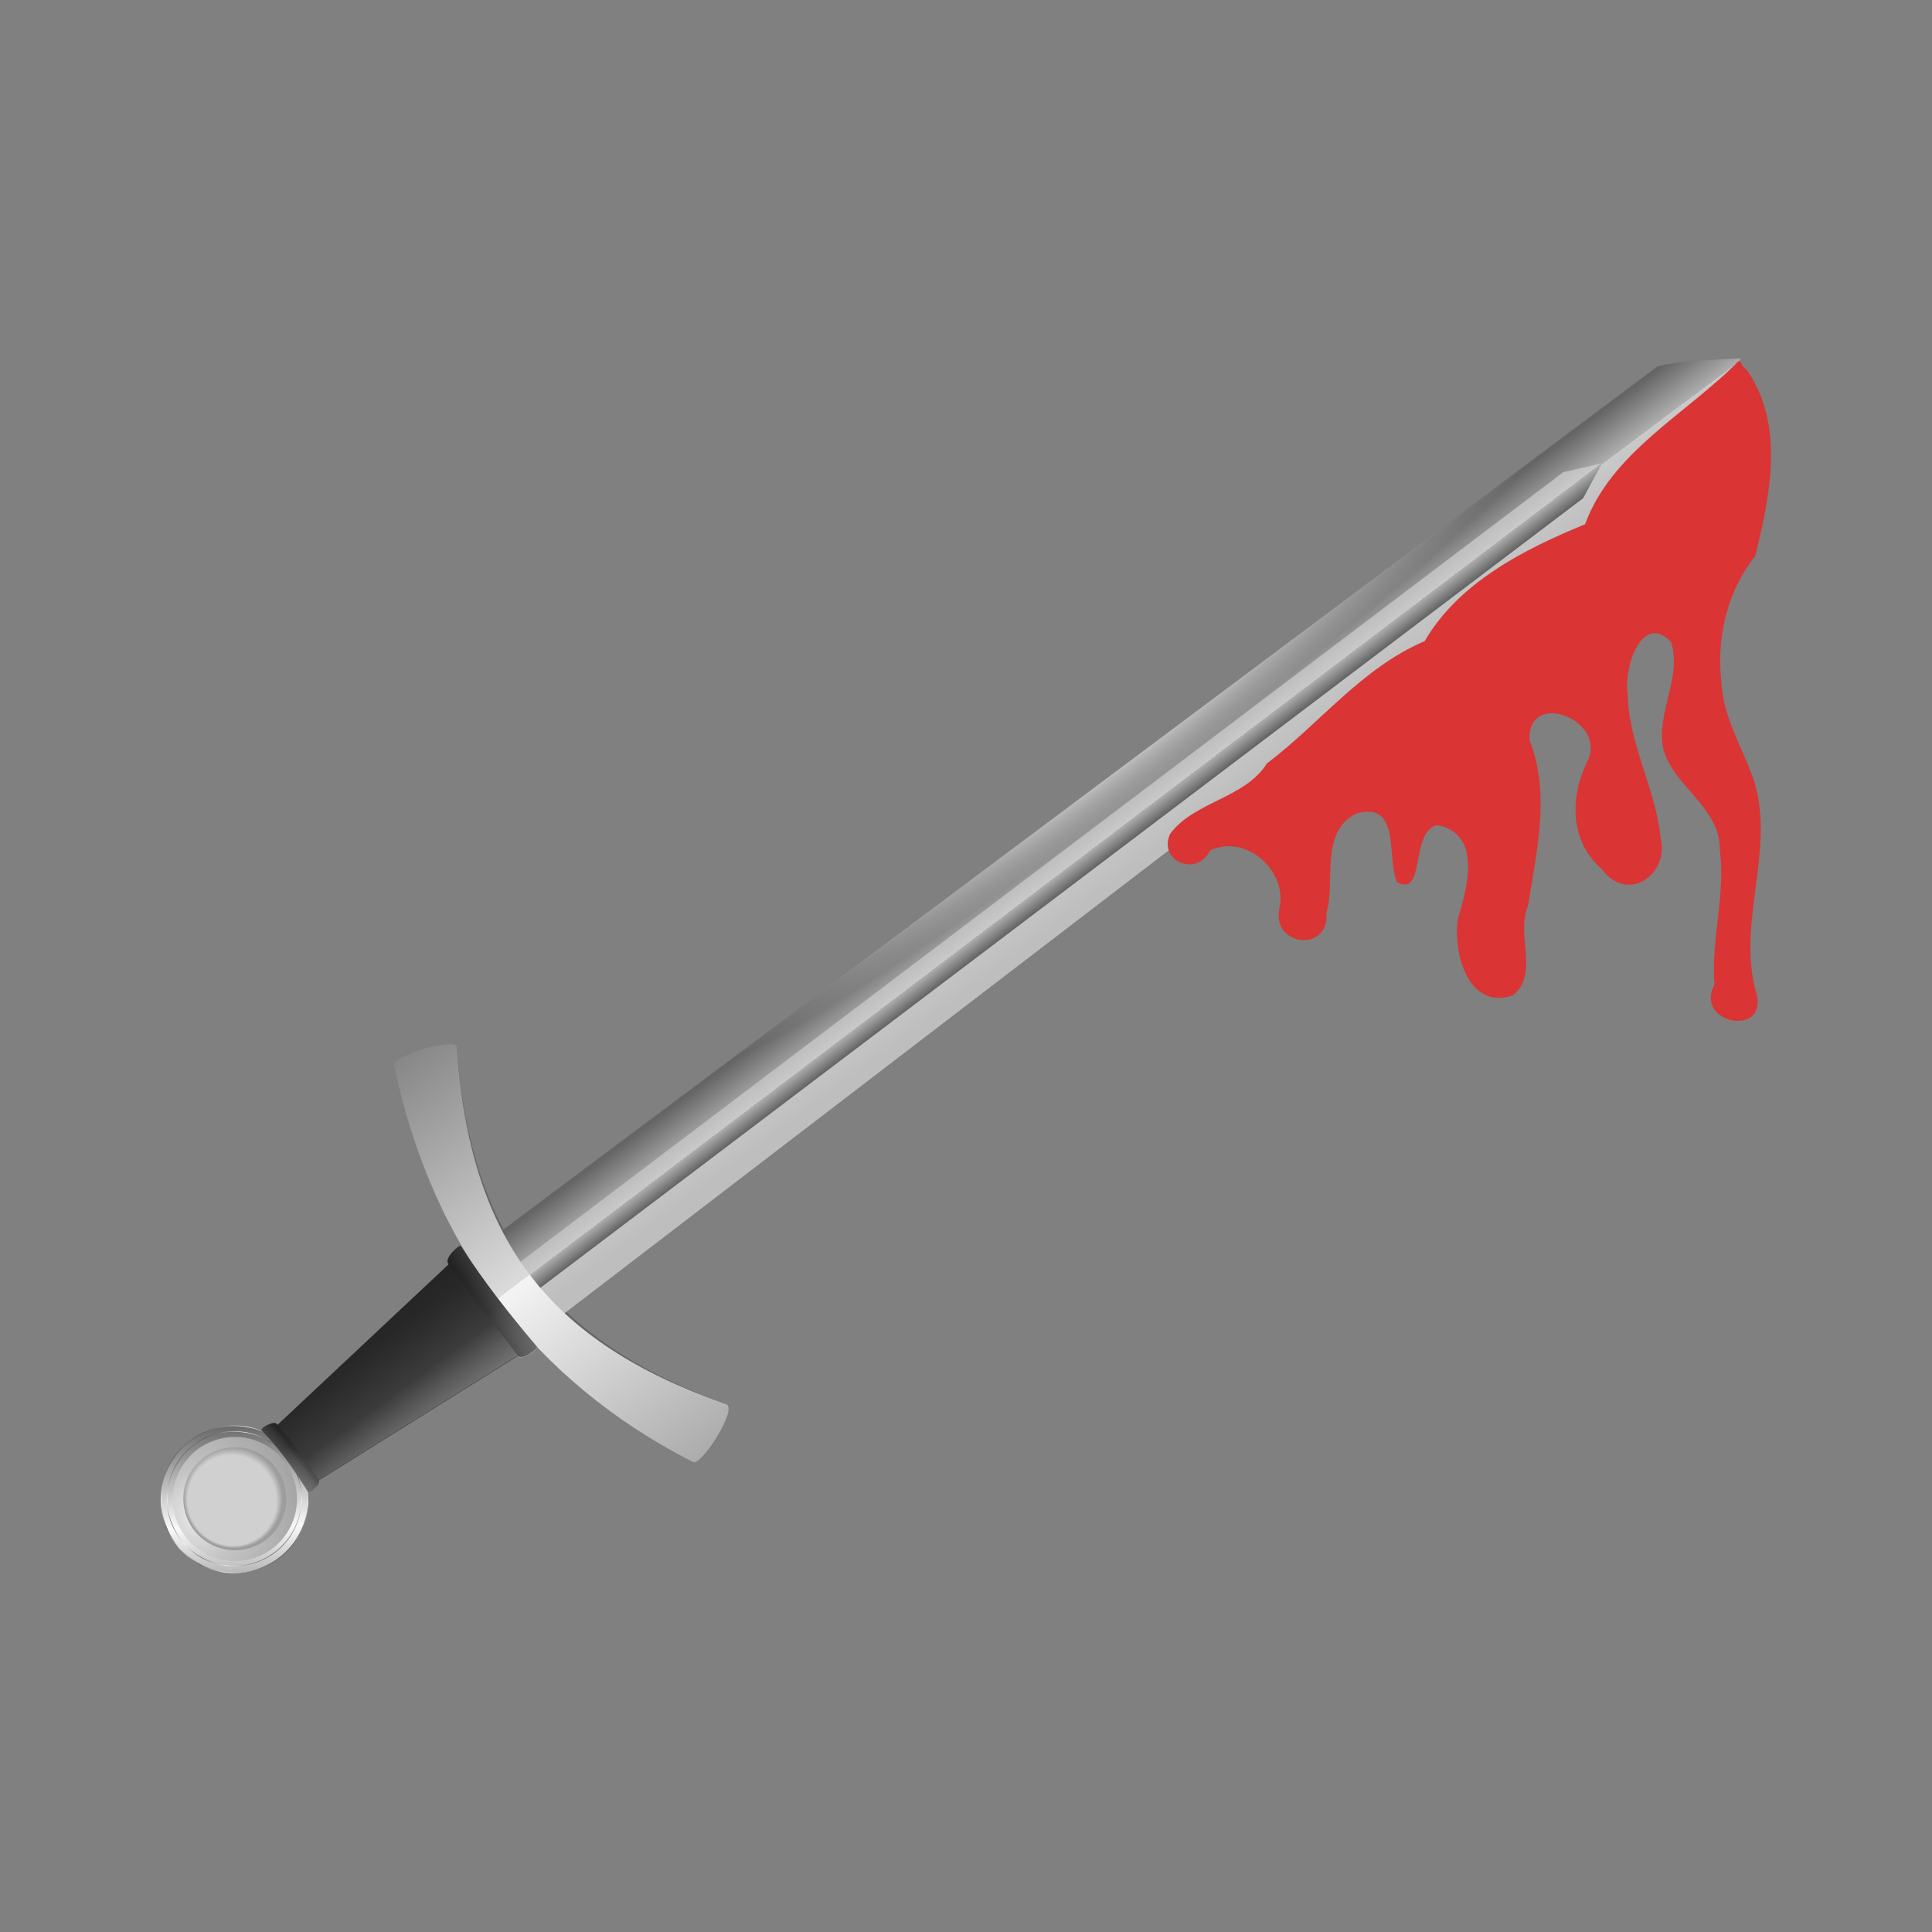 <svg:svg xmlns:dc="http://purl.org/dc/elements/1.1/" xmlns:ns1="http://sodipodi.sourceforge.net/DTD/sodipodi-0.dtd" xmlns:ns2="http://www.inkscape.org/namespaces/inkscape" xmlns:ns3="http://www.w3.org/1999/xlink" xmlns:ns5="http://creativecommons.org/ns#" xmlns:rdf="http://www.w3.org/1999/02/22-rdf-syntax-ns#" xmlns:svg="http://www.w3.org/2000/svg" height="1008.905" id="svg10858" version="1.1" viewBox="-83.92 -187.705 1008.905 1008.905" width="1008.905" ns1:docname="Bloody-Sword.svg" ns2:export-filename="C:\Users\Gribba\Desktop\SMK\ClassicMedieval_Sword.png" ns2:export-xdpi="300" ns2:export-ydpi="300" ns2:version="0.91 r13725">
  <svg:rect x="-83.92" y="-187.705" width="1008.905" height="1008.905" fill="#808080" stroke="none"/>
  <svg:defs id="defs10860">
    <svg:linearGradient gradientUnits="userSpaceOnUse" id="linearGradient10332-9" spreadMethod="reflect" x1="471.39" x2="508.53" y1="6.417" y2="-20.298" ns2:collect="always" ns3:href="#linearGradient2503-4-2-6" />
    <svg:linearGradient id="linearGradient2503-4-2-6">
      <svg:stop id="stop2505-8-4-8" offset="0" style="stop-color:#585858" />
      <svg:stop id="stop2507-8-8-6" offset="1" style="stop-color:#f9f9f9" />
    </svg:linearGradient>
    <svg:linearGradient gradientUnits="userSpaceOnUse" id="linearGradient10334-5" spreadMethod="reflect" x1="503.4" x2="513.08" y1="119.57" y2="120.16" ns2:collect="always" ns3:href="#linearGradient2503-4-2-6" />
    <svg:radialGradient cx="287.41" cy="467.43" gradientTransform="matrix(0.625,-2.139,1.873,0.547,-766.2,822.23)" gradientUnits="userSpaceOnUse" id="radialGradient10338-6" r="17.143" ns2:collect="always">
      <svg:stop id="stop8815-7" offset="0" style="stop-color:#ebebeb" />
      <svg:stop id="stop8821-7" offset=".345" style="stop-color:#c3c3c3" />
      <svg:stop id="stop8817-6" offset="1" style="stop-color:#9c9c9c" />
    </svg:radialGradient>
    <svg:radialGradient cx="299.56" cy="467.23" fx="293.79" fy="460.53" gradientTransform="matrix(0.927,0.255,-0.262,0.951,144.12,-53.656)" gradientUnits="userSpaceOnUse" id="radialGradient10340-2" r="17.143" ns2:collect="always">
      <svg:stop id="stop4260-8" offset="0" style="stop-color:#d0d0d0" />
      <svg:stop id="stop4266-8" offset=".31" style="stop-color:#d0d0d0" />
      <svg:stop id="stop4268-7" offset=".705" style="stop-color:#d0d0d0" />
      <svg:stop id="stop4270-5" offset=".891" style="stop-color:#d0d0d0" />
      <svg:stop id="stop4262-3" offset="1" style="stop-color:#9d9d9d" />
    </svg:radialGradient>
    <svg:linearGradient gradientTransform="matrix(2.214,0,0,2.214,-1700.1,-901.37)" gradientUnits="userSpaceOnUse" id="linearGradient10314-2" x1="972.44" x2="1019.9" y1="482.11" y2="482.11" ns2:collect="always" ns3:href="#linearGradient10097-0" />
    <svg:linearGradient id="linearGradient10097-0">
      <svg:stop id="stop10099-3" offset="0" style="stop-color:#232323" />
      <svg:stop id="stop10111-7" offset=".235" style="stop-color:#282828" />
      <svg:stop id="stop10109-2" offset=".419" style="stop-color:#313131" />
      <svg:stop id="stop10107-0" offset=".617" style="stop-color:#3c3c3c" />
      <svg:stop id="stop10105-9" offset=".794" style="stop-color:#3a3a3a" />
      <svg:stop id="stop10101-9" offset="1" style="stop-color:#2f2f2f" />
    </svg:linearGradient>
    <svg:linearGradient gradientUnits="userSpaceOnUse" id="linearGradient10322-6" x1="1052.1" x2="1001.7" y1="482.62" y2="483.14" ns2:collect="always" ns3:href="#linearGradient10152-8" />
    <svg:linearGradient id="linearGradient10152-8" ns2:collect="always">
      <svg:stop id="stop10154-6" offset="0" style="stop-color:#ffffff" />
      <svg:stop id="stop10156-4" offset="1" style="stop-color:#ffffff;stop-opacity:0" />
    </svg:linearGradient>
    <svg:linearGradient gradientTransform="matrix(10.04,-0.004,-0.012,-2.95,-1756.9,2607)" gradientUnits="userSpaceOnUse" id="linearGradient10564-3" x1="222.36" x2="229.33" y1="368.74" y2="368.74" ns2:collect="always">
      <svg:stop id="stop3198-6-7-8" offset="0" style="stop-color:#656565" />
      <svg:stop id="stop3204-1-8-4" offset=".5" style="stop-color:#aeaeae" />
      <svg:stop id="stop3206-3-0-2" offset=".5" style="stop-color:#c9c9c9" />
      <svg:stop id="stop3200-6-3-7" offset="1" style="stop-color:#bebebe" />
    </svg:linearGradient>
    <svg:radialGradient cx="511.26" cy="934.1" gradientTransform="matrix(1,0,0,14.705,0,-12802)" gradientUnits="userSpaceOnUse" id="radialGradient10548-4" r="42.857" ns2:collect="always">
      <svg:stop id="stop10542-3" offset="0" style="stop-color:#ffffff" />
      <svg:stop id="stop10544-6" offset="1" style="stop-color:#ffffff;stop-opacity:0" />
    </svg:radialGradient>
    <svg:radialGradient cx="453.26" cy="936.55" gradientTransform="matrix(1,0,0,10.645,0,-8999.7)" gradientUnits="userSpaceOnUse" id="radialGradient10558-2" r="42.857" ns2:collect="always">
      <svg:stop id="stop10554-7" offset="0" style="stop-color:#ffffff" />
      <svg:stop id="stop10556-7" offset="1" style="stop-color:#ffffff;stop-opacity:0" />
    </svg:radialGradient>
    <svg:linearGradient gradientTransform="matrix(-3.786,-0.003,0.005,-2.615,1358.2,2344.8)" gradientUnits="userSpaceOnUse" id="linearGradient10561-0" x1="222.36" x2="229.33" y1="368.74" y2="368.74" ns2:collect="always">
      <svg:stop id="stop3198-6-1" offset="0" style="stop-color:#656565" />
      <svg:stop id="stop3204-1-4" offset=".5" style="stop-color:#aeaeae" />
      <svg:stop id="stop3206-3-1" offset=".5" style="stop-color:#c9c9c9" />
      <svg:stop id="stop3200-6-7" offset="1" style="stop-color:#bebebe" />
    </svg:linearGradient>
    <svg:linearGradient gradientTransform="matrix(-1,0,0,1,1013.5,0)" gradientUnits="userSpaceOnUse" id="linearGradient10051-7" x1="302.02" x2="711.48" y1="326.26" y2="326.26" ns2:collect="always">
      <svg:stop id="stop3184-8" offset="0" style="stop-color:#acacac" />
      <svg:stop id="stop3192-8" offset=".5" style="stop-color:#f4f4f4" />
      <svg:stop id="stop3194-8" offset=".5" style="stop-color:#dbdbdb" />
      <svg:stop id="stop3186-4" offset="1" style="stop-color:#888888" />
    </svg:linearGradient>
    <svg:linearGradient gradientTransform="matrix(2.214,0,0,2.214,-1700.1,-899.37)" gradientUnits="userSpaceOnUse" id="linearGradient10352-4" x1="972.44" x2="1019.9" y1="482.11" y2="482.11" ns2:collect="always" ns3:href="#linearGradient10097-0" />
    <svg:linearGradient gradientTransform="matrix(2.214,0,0,2.214,-1700.1,-899.37)" gradientUnits="userSpaceOnUse" id="linearGradient10346-9" x1="995.2" x2="995.75" y1="396.92" y2="436.52" ns2:collect="always" ns3:href="#linearGradient10152-8" />
    <svg:linearGradient gradientTransform="matrix(2.214,0,0,2.214,-1700.1,-899.37)" gradientUnits="userSpaceOnUse" id="linearGradient10349-1" x1="1089.3" x2="996.27" y1="476.36" y2="482.11" ns2:collect="always" ns3:href="#linearGradient10152-8" />
    <svg:linearGradient gradientTransform="matrix(2.214,0,0,2.214,-1700.1,-899.37)" gradientUnits="userSpaceOnUse" id="linearGradient10378-2" x1="995.89" x2="995.92" y1="447.69" y2="435.53" ns2:collect="always">
      <svg:stop id="stop10123-5-1" offset="0" style="stop-color:#000000" />
      <svg:stop id="stop10125-4-9" offset="1" style="stop-color:#000000;stop-opacity:0" />
    </svg:linearGradient>
    <svg:linearGradient gradientTransform="matrix(2.214,0,0,2.214,-1700.1,-899.37)" gradientUnits="userSpaceOnUse" id="linearGradient10364-3" x1="994.86" x2="995.23" y1="597.41" y2="526.31" ns2:collect="always" ns3:href="#linearGradient10152-8" />
    <svg:linearGradient gradientTransform="matrix(2.214,0,0,2.214,-1700.1,-899.37)" gradientUnits="userSpaceOnUse" id="linearGradient10361-5" x1="995.2" x2="995.06" y1="496.04" y2="527.18" ns2:collect="always">
      <svg:stop id="stop10123-4-6" offset="0" style="stop-color:#000000" />
      <svg:stop id="stop10125-3-0" offset="1" style="stop-color:#000000;stop-opacity:0" />
    </svg:linearGradient>
    <svg:linearGradient gradientUnits="userSpaceOnUse" id="linearGradient37495" spreadMethod="reflect" x1="503.4" x2="513.08" y1="119.57" y2="120.16" ns2:collect="always" ns3:href="#linearGradient2503-4-2-6" />
    <svg:linearGradient gradientUnits="userSpaceOnUse" id="linearGradient37497" x1="1052.1" x2="1001.7" y1="482.62" y2="483.14" ns2:collect="always" ns3:href="#linearGradient10152-8" />
    <svg:linearGradient gradientUnits="userSpaceOnUse" id="linearGradient37499" x1="1052.1" x2="1001.7" y1="482.62" y2="483.14" ns2:collect="always" ns3:href="#linearGradient10152-8" />
    <svg:linearGradient gradientUnits="userSpaceOnUse" id="linearGradient37501" x1="1052.1" x2="1001.7" y1="482.62" y2="483.14" ns2:collect="always" ns3:href="#linearGradient10152-8" />
    <svg:linearGradient gradientTransform="matrix(2.214,0,0,2.214,-1700.1,-899.37)" gradientUnits="userSpaceOnUse" id="linearGradient37503" x1="972.44" x2="1019.9" y1="482.11" y2="482.11" ns2:collect="always" ns3:href="#linearGradient10097-0" />
    <svg:linearGradient gradientTransform="matrix(2.214,0,0,2.214,-1700.1,-899.37)" gradientUnits="userSpaceOnUse" id="linearGradient37505" x1="1089.3" x2="996.27" y1="476.36" y2="482.11" ns2:collect="always" ns3:href="#linearGradient10152-8" />
  </svg:defs>
  <ns1:namedview bordercolor="#666666" borderopacity="1.0" fit-margin-bottom="0" fit-margin-left="0" fit-margin-right="0" fit-margin-top="0" id="base" pagecolor="#ffffff" showgrid="false" showguides="true" ns2:current-layer="layer1" ns2:cx="481.22592" ns2:cy="767.36285" ns2:document-units="px" ns2:guide-bbox="true" ns2:pageopacity="0.0" ns2:pageshadow="2" ns2:window-height="1035" ns2:window-maximized="1" ns2:window-width="1916" ns2:window-x="4" ns2:window-y="1" ns2:zoom="0.38254353" />
  <svg:g id="layer1" transform="translate(269.97,-218.446)" ns2:groupmode="layer" ns2:label="Layer 1">
    <svg:g id="g38167">
      <svg:g id="g11409" transform="matrix(0.381,0.505,0.505,-0.381,-427.277,558.849)" ns2:export-filename="C:\Users\Gribba\Desktop\SMK\ClassicMedieval_Sword_2.png" ns2:export-xdpi="300" ns2:export-ydpi="300">
        <svg:path d="m 711.48,327.2 -21.72,48.533 c -128.73,-83.282 -237.27,-84.868 -369.24,0 L 302.018,327.2 c 137.55,-64.784 277.27,-64.293 409.46,0 z" id="path9692-1" style="fill:#676767" ns1:nodetypes="ccccc" ns2:connector-curvature="0" />
        <svg:g id="g10627">
          <svg:g id="g10603">
            <svg:g id="g10324" transform="translate(1.181,2.805)">
              <svg:g id="g9688" transform="matrix(2.411,0,0,2.411,-2061.8,-882.93)">
                <svg:circle cx="501.018" cy="-11.851" id="path4030-4" r="29.452" style="fill:url(#linearGradient10332-9);stroke:url(#linearGradient37495);stroke-width:0.236;stroke-linecap:round;stroke-linejoin:round" transform="matrix(0.855,0.001,-0.001,0.855,637.03,376.54)" />
                <svg:circle cx="501.018" cy="-11.851" id="path2487-9" r="29.452" style="fill:none;stroke:url(#linearGradient10334-5);stroke-width:0.236;stroke-linecap:round;stroke-linejoin:round" transform="matrix(0.782,0.001,-0.001,0.782,673.38,375.73)" />
              </svg:g>
              <svg:g id="g9746" transform="translate(-0.362,4.186)">
                <svg:circle cx="300" cy="466.648" id="path8747" r="17.143" style="fill:url(#radialGradient10338-6)" transform="matrix(1.495,2.589,-2.589,1.495,1266.9,-1476.4)" />
                <svg:circle cx="300" cy="466.648" id="path2173" r="17.143" style="fill:url(#radialGradient10340-2)" transform="matrix(1.24,2.148,-2.148,1.24,1137.4,-1225)" />
              </svg:g>
            </svg:g>
            <svg:g id="g10587">
              <svg:g id="g10279" transform="translate(0.66,2)">
                <svg:path d="M 457.67,272.68 481,55.67 c 18.268,4.093 36.536,1.834 54.805,0 l 19.008,217.01 z" id="path9700" style="fill:url(#linearGradient10314-2)" ns1:nodetypes="ccccc" ns2:connector-curvature="0" />
                <svg:g id="g10144" style="fill:url(#linearGradient10322-6)" transform="matrix(2.214,0,0,2.214,-1700.1,-901.37)">
                  <svg:path d="m 974.46,530.21 10.535,-98.005 c 9.378,4.229 17.191,2.592 24.75,0 l 8.584,98.005 z" id="path10146" style="fill:url(#linearGradient37497)" ns1:nodetypes="ccccc" ns2:connector-curvature="0" />
                  <svg:path d="m 972.66,532.45 c 0.423,-2.998 -0.332,-7.638 2.396,-7.75 14.614,-0.56 28.325,-0.236 42.938,0 2.583,0.067 1.18,5.151 1.677,7.75 -15.485,-0.81 -30.3,-1.233 -47.011,0 z" id="path10148" style="fill:url(#linearGradient37499)" ns1:nodetypes="ccccc" ns2:connector-curvature="0" />
                  <svg:path d="m 982.69,431.76 c 0.278,2.998 -0.218,5.831 1.576,5.943 9.614,0.56 16.518,0.236 26.132,0 1.699,-0.067 0.776,-3.345 1.103,-5.943 -10.187,0.81 -17.818,1.233 -28.812,0 z" id="path10150" style="fill:url(#linearGradient37501)" ns1:nodetypes="ccccc" ns2:connector-curvature="0" />
                </svg:g>
              </svg:g>
              <svg:g id="g10578">
                <svg:g id="g10571">
                  <svg:g id="g10566">
                    <svg:path d="m 504.96,1564.3 c 13.135,-18.365 26.251,-36.75 35.718,-58.783 l 8.929,-1201.7 -85.714,0.025 5.071,1201.6 c 8.241,19.594 23.138,39.188 35.996,58.782 z" id="rect3161-7-4" style="fill:url(#linearGradient10564-3)" ns1:nodetypes="ccccccc" ns2:connector-curvature="0" />
                    <svg:g id="g10037-9" style="fill:url(#radialGradient10548-4)" transform="translate(-4.513,2.6172e-6)">
                      <svg:path d="m 509.47,1564.3 c 13.135,-18.365 26.251,-36.75 35.718,-58.783 l 8.929,-1201.7 -85.714,0.025 5.071,1201.6 c 8.241,19.594 23.138,39.188 35.996,58.782 z" id="rect3161-7-4-0" style="fill:url(#radialGradient10558-2)" ns1:nodetypes="ccccccc" ns2:connector-curvature="0" />
                    </svg:g>
                  </svg:g>
                  <svg:path d="m 505.28,1420.8 -13.469,-29.948 1.912,-1087 27.042,0.022 -1.912,1087 -13.574,29.925 z" id="rect3161-7" style="fill:url(#linearGradient10561-0)" ns1:nodetypes="ccccccc" ns2:connector-curvature="0" />
                </svg:g>
                <svg:path d="m 711.48,325.2 c 6.815,3.461 -12.903,56.73 -21.72,50.533 -130.02,-86.512 -235.98,-86.806 -369.24,0 -6.373,5.248 -27.178,-46.669 -18.502,-50.533 137.55,-64.784 277.27,-64.293 409.46,0 z" id="path9692" style="fill:url(#linearGradient10051-7)" ns1:nodetypes="ccccc" ns2:connector-curvature="0" />
              </svg:g>
            </svg:g>
          </svg:g>
          <svg:g id="g10354">
            <svg:path d="m 475.91,56.67 c -1.991,0.23 -0.483,12.912 3.49,13.16 21.288,1.239 36.577,0.522 57.865,0 3.763,-0.148 4.217,-13.162 2.443,-13.16 -22.558,1.795 -39.455,2.73 -63.798,0 z" id="path9704" style="fill:url(#linearGradient37503)" ns1:nodetypes="ccccc" ns2:connector-curvature="0" />
            <svg:path d="m 475.91,56.67 c -1.882,0.121 -0.483,12.912 3.49,13.16 21.288,1.239 36.577,0.522 57.865,0 3.763,-0.148 3.783,-13.271 2.443,-13.16 -22.558,1.795 -39.455,2.73 -63.798,0 z" id="path10182" style="fill:url(#linearGradient10346-9)" ns1:nodetypes="ccccc" ns2:connector-curvature="0" />
            <svg:path d="m 475.91,56.67 c -1.882,0.23 -0.483,12.912 3.49,13.16 21.288,1.239 36.577,0.522 57.865,0 3.763,-0.148 4.217,-13.271 2.443,-13.16 -22.558,1.795 -39.455,2.73 -63.798,0 z" id="path10119" style="fill:url(#linearGradient37505)" ns1:nodetypes="ccccc" ns2:connector-curvature="0" />
            <svg:path d="m 475.91,56.67 c -2.208,-0.096 -0.483,12.912 3.49,13.16 21.288,1.239 36.577,0.522 57.865,0 3.763,-0.148 4.652,-13.271 2.443,-13.16 -22.558,1.795 -39.455,2.73 -63.798,0 z" id="path10182-2" style="fill:url(#linearGradient10378-2)" ns1:nodetypes="ccccc" ns2:connector-curvature="0" />
          </svg:g>
          <svg:g id="g10372">
            <svg:path d="m 453.7,279.64 c -1.972,0.268 -0.734,-16.912 5.305,-17.16 32.36,-1.239 62.719,-0.522 95.079,0 5.72,0.148 5.521,17.403 3.713,17.16 -34.289,-1.795 -67.094,-2.73 -104.1,0 z" id="path9702" style="fill:url(#linearGradient10352-4)" ns1:nodetypes="ccccc" ns2:connector-curvature="0" />
            <svg:path d="m 453.7,279.64 c -1.972,0.086 -0.734,-16.912 5.305,-17.16 32.36,-1.239 62.719,-0.522 95.079,0 5.72,0.148 6.611,17.403 3.713,17.16 -34.289,-1.795 -67.094,-2.73 -104.1,0 z" id="path10117" style="fill:url(#linearGradient10349-1)" ns1:nodetypes="ccccc" ns2:connector-curvature="0" />
            <svg:path d="m 453.7,279.64 c -2.153,0.086 -0.734,-16.912 5.305,-17.16 32.36,-1.239 62.719,-0.522 95.079,0 5.72,0.148 6.066,17.039 3.713,17.16 -34.289,-1.795 -67.094,-2.73 -104.1,0 z" id="path10190" style="fill:url(#linearGradient10364-3)" ns1:nodetypes="ccccc" ns2:connector-curvature="0" />
            <svg:path d="m 453.7,279.64 c -1.79,0.268 -0.734,-16.912 5.305,-17.16 32.36,-1.239 62.719,-0.522 95.079,0 5.72,0.148 5.884,17.403 3.713,17.16 -34.289,-1.795 -67.094,-2.73 -104.1,0 z" id="path10190-4" style="fill:url(#linearGradient10361-5)" ns1:nodetypes="ccccc" ns2:connector-curvature="0" />
          </svg:g>
        </svg:g>
      </svg:g>
      <svg:path d="m 554.339,218.97 c -27.276,27.833 -66.645,47.697 -80.477,85.525 -32.249,13.283 -65.885,30.405 -83.79,61.057 -32.865,14.012 -54.681,42.949 -82.392,63.896 -11.649,18.378 -37.675,19.601 -50.543,36.747 -6.431,14.434 14.213,22.728 20.752,8.718 19.563,-9.254 41.412,11.697 36.152,31.065 -3.014,19.208 26.246,22.07 24.772,1.497 4.847,-17.048 -3.68,-41.929 15.372,-51.822 23.801,-6.999 15.787,23.242 21.481,35.802 15.153,8.118 6.582,-26.901 21.081,-29.822 23.442,4.65 15.555,32.862 10.771,48.667 -2.859,16.952 4.778,48.166 28.544,40.316 13.975,-10.946 1.537,-31.93 7.978,-46.798 4.469,-28.486 11.865,-58.511 0.813,-86.512 -1.366,-27.208 41.636,-10.336 29.953,11.513 -8.956,18.7 -8.907,40.991 7.641,55.688 13.759,18.636 35.71,2.495 30.797,-16.322 -2.515,-25.655 -16.771,-49.02 -17.135,-75.118 -2.385,-12.57 7.167,-43.176 22.615,-27.125 5.947,18.573 -8.022,37.259 -4.005,56.046 5.679,20.046 29.855,30.268 29.513,52.796 2.997,23.456 -4.65,46.694 -2.83,70.164 -10.879,20.45 28.656,27.934 21.784,4.028 -10.451,-36.749 10.526,-74.63 -1.385,-111.335 -6.049,-16.928 -16.054,-32.784 -16.837,-51.215 -2.484,-22.868 3.094,-46.998 17.749,-65.348 7.731,-31.504 15.526,-68.117 -4.295,-97.066 -2.583,-1.957 -2.198,-2.46 -4.079,-5.043 z" id="path37507" style="fill:#da3434;fill-opacity:1;fill-rule:evenodd;stroke:none;stroke-width:1px;stroke-linecap:butt;stroke-linejoin:miter;stroke-opacity:1" ns1:nodetypes="ccccccccccccccccccccccccccccc" ns2:connector-curvature="0" />
    </svg:g>
  </svg:g>
</svg:svg>